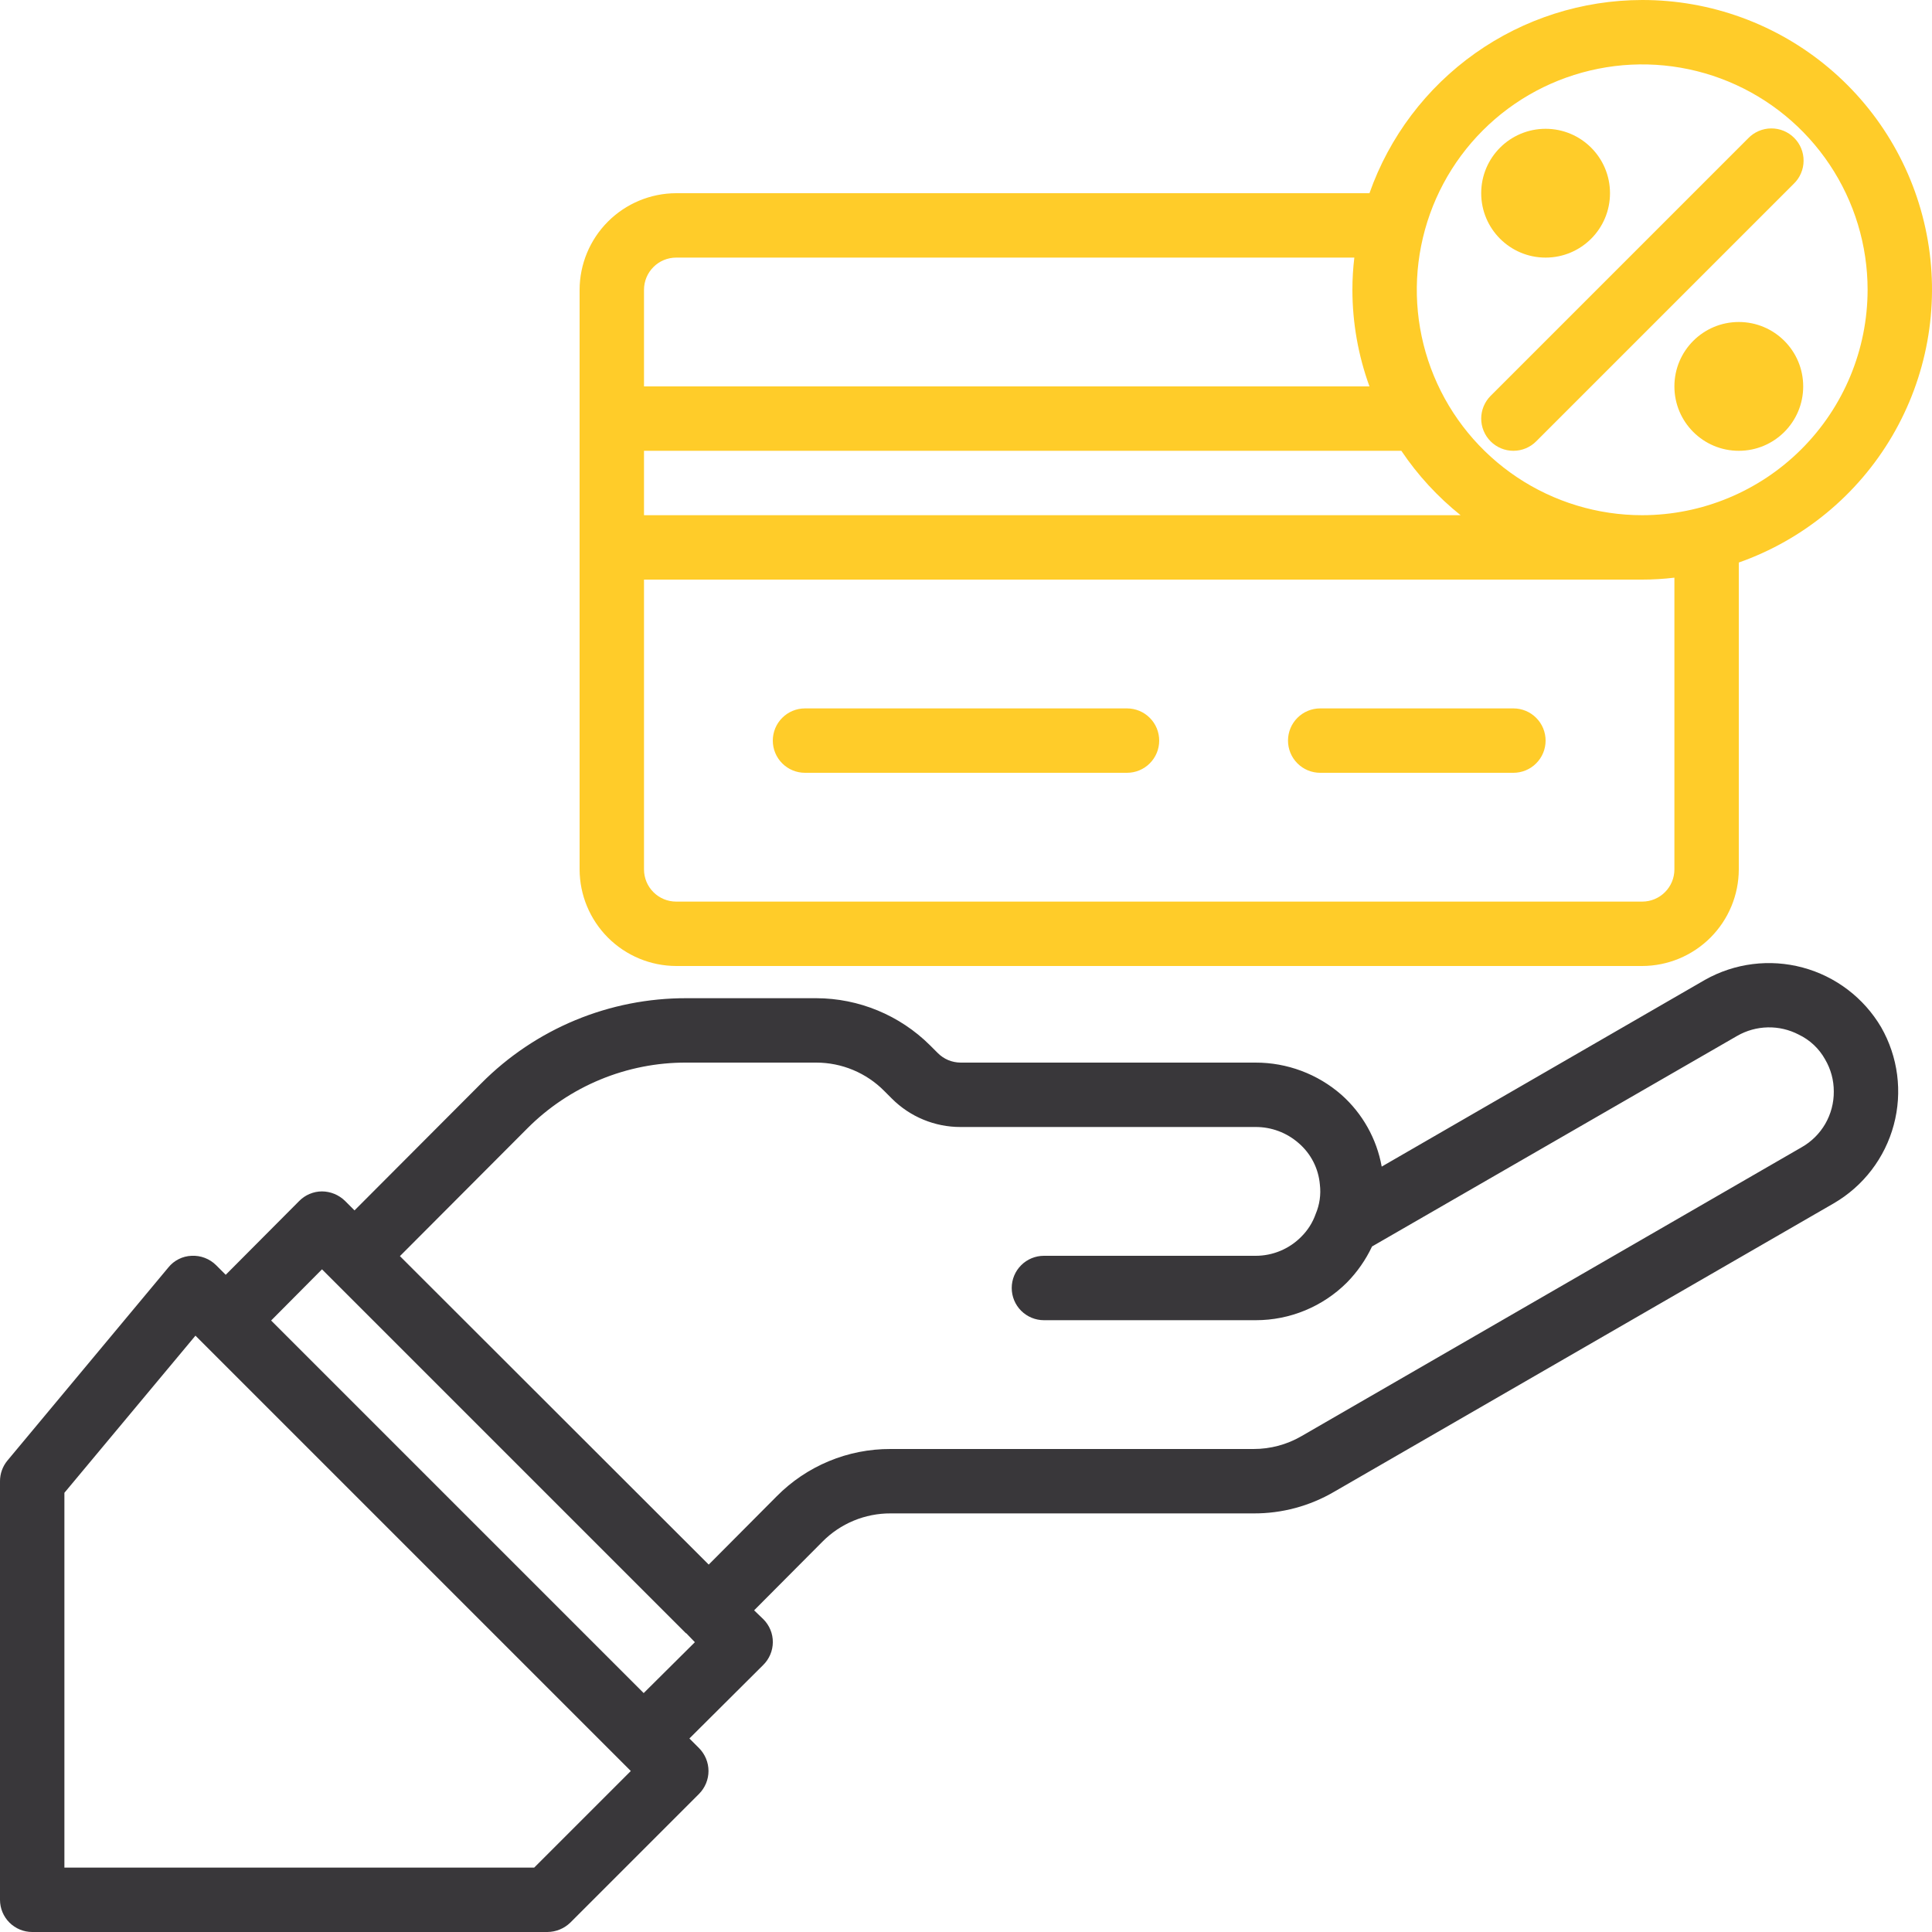 <svg width="60" height="60" viewBox="0 0 60 60" fill="none" xmlns="http://www.w3.org/2000/svg">
<path d="M58.42 31.9C57.882 30.988 57.008 30.323 55.985 30.048C54.962 29.773 53.873 29.91 52.95 30.43L42.91 36.23C42.755 35.367 42.314 34.582 41.66 34C40.921 33.353 39.972 32.998 38.99 33H29.83C29.698 32.999 29.567 32.972 29.445 32.921C29.323 32.869 29.213 32.794 29.12 32.7L28.88 32.46C27.941 31.528 26.673 31.003 25.35 31H21.32C20.136 30.997 18.964 31.228 17.87 31.681C16.777 32.135 15.784 32.8 14.95 33.64L11.01 37.59L10.71 37.29C10.519 37.106 10.265 37.002 10 37C9.868 37 9.737 37.027 9.615 37.079C9.493 37.13 9.383 37.205 9.29 37.3L7.01 39.59L6.71 39.29C6.61 39.191 6.491 39.115 6.361 39.065C6.23 39.015 6.09 38.993 5.95 39C5.811 39.005 5.675 39.04 5.551 39.102C5.427 39.164 5.317 39.252 5.23 39.36L0.23 45.36C0.081 45.54 -0 45.766 1.91036e-06 46V59C1.91036e-06 59.265 0.105 59.519 0.293 59.707C0.48 59.894 0.735 60 1 60H17C17.265 59.998 17.519 59.894 17.71 59.71L21.71 55.71C21.897 55.521 22.003 55.266 22.003 55C22.003 54.734 21.897 54.479 21.71 54.29L21.41 53.99L23.7 51.71C23.794 51.617 23.87 51.507 23.921 51.386C23.973 51.264 24 51.134 24.001 51.002C24.002 50.87 23.977 50.739 23.927 50.617C23.877 50.495 23.803 50.383 23.71 50.29L23.42 50.01L25.54 47.88C25.817 47.599 26.147 47.377 26.511 47.226C26.875 47.075 27.266 46.998 27.66 47H38.93C39.808 47.005 40.672 46.773 41.43 46.33L56.95 37.37C57.867 36.837 58.537 35.962 58.812 34.938C59.088 33.913 58.947 32.821 58.42 31.9ZM16.59 58H2V46.36L6.07 41.48L19.59 55L16.59 58ZM19.99 52.58L8.42 41.01L10 39.42L21.3 50.72H21.31L21.58 51L19.99 52.58ZM55.95 35.63L40.42 44.6C39.968 44.863 39.453 45.001 38.93 45H27.66C27.002 44.997 26.35 45.125 25.742 45.378C25.134 45.63 24.582 46.002 24.12 46.47L22.01 48.59L12.42 39.01L16.37 35.05C17.018 34.397 17.79 33.88 18.639 33.528C19.489 33.176 20.4 32.996 21.32 33H25.35C25.742 33 26.131 33.078 26.493 33.229C26.855 33.38 27.184 33.601 27.46 33.88L27.7 34.12C27.98 34.4 28.312 34.621 28.677 34.772C29.043 34.923 29.434 35.001 29.83 35H38.99C39.483 34.997 39.959 35.175 40.33 35.5C40.711 35.827 40.948 36.29 40.99 36.79C41.027 37.099 40.982 37.413 40.86 37.7C40.766 37.968 40.612 38.211 40.41 38.41C40.226 38.596 40.006 38.745 39.764 38.846C39.522 38.947 39.262 39 39 39H32.42C32.155 39 31.9 39.105 31.713 39.293C31.525 39.48 31.42 39.734 31.42 40C31.42 40.265 31.525 40.519 31.713 40.707C31.9 40.894 32.155 41 32.42 41H39C39.525 41 40.046 40.897 40.531 40.696C41.017 40.495 41.458 40.201 41.83 39.83C42.151 39.503 42.415 39.124 42.61 38.71L53.95 32.17C54.239 32.004 54.566 31.913 54.9 31.906C55.234 31.899 55.564 31.976 55.86 32.13C56.207 32.295 56.493 32.564 56.68 32.9C56.858 33.203 56.952 33.548 56.95 33.9C56.953 34.251 56.861 34.597 56.686 34.901C56.51 35.205 56.256 35.457 55.95 35.63Z" fill="#39373A"/>
<path d="M51 4.76712e-06C49.141 0.002 47.329 0.58 45.812 1.654C44.295 2.729 43.148 4.247 42.53 6H21C20.205 6.002 19.443 6.319 18.881 6.881C18.319 7.443 18.002 8.205 18 9V27C18.002 27.795 18.319 28.557 18.881 29.119C19.443 29.681 20.205 29.998 21 30H51C51.795 29.998 52.557 29.681 53.119 29.119C53.681 28.557 53.998 27.795 54 27V17.47C56.001 16.764 57.689 15.373 58.763 13.543C59.837 11.712 60.23 9.561 59.87 7.469C59.511 5.378 58.424 3.48 56.8 2.113C55.177 0.746 53.122 -0.002 51 4.76712e-06ZM20 9C20 8.735 20.105 8.48 20.293 8.293C20.48 8.105 20.735 8 21 8H42.06C42.02 8.332 42 8.666 42 9C42.001 10.023 42.18 11.038 42.53 12H20V9ZM20 14H43.52C44.028 14.756 44.649 15.431 45.36 16H20V14ZM52 27C52 27.265 51.895 27.52 51.707 27.707C51.52 27.895 51.265 28 51 28H21C20.735 28 20.48 27.895 20.293 27.707C20.105 27.52 20 27.265 20 27V18H51C51.334 18 51.668 17.98 52 17.94V27ZM51 16C49.615 16 48.262 15.589 47.111 14.82C45.96 14.051 45.063 12.958 44.533 11.679C44.003 10.4 43.864 8.992 44.135 7.634C44.405 6.277 45.071 5.029 46.05 4.05C47.029 3.071 48.276 2.405 49.634 2.135C50.992 1.864 52.4 2.003 53.679 2.533C54.958 3.063 56.051 3.96 56.82 5.111C57.59 6.262 58 7.616 58 9C57.998 10.856 57.26 12.635 55.947 13.947C54.635 15.26 52.856 15.998 51 16Z" fill="#FFCC29"/>
<path d="M48 8C49.105 8 50 7.105 50 6C50 4.895 49.105 4 48 4C46.895 4 46 4.895 46 6C46 7.105 46.895 8 48 8Z" fill="#FFCC29"/>
<path d="M54 14C55.105 14 56 13.105 56 12C56 10.895 55.105 10 54 10C52.895 10 52 10.895 52 12C52 13.105 52.895 14 54 14Z" fill="#FFCC29"/>
<path d="M46.293 13.707C46.481 13.895 46.735 14 47 14C47.265 14 47.52 13.895 47.707 13.707L55.707 5.707C55.803 5.615 55.879 5.504 55.931 5.382C55.984 5.26 56.011 5.129 56.012 4.996C56.014 4.864 55.988 4.732 55.938 4.609C55.888 4.486 55.813 4.375 55.719 4.281C55.626 4.187 55.514 4.113 55.391 4.062C55.268 4.012 55.136 3.987 55.004 3.988C54.871 3.989 54.74 4.017 54.618 4.069C54.496 4.121 54.385 4.198 54.293 4.293L46.293 12.293C46.106 12.481 46 12.735 46 13C46 13.265 46.106 13.52 46.293 13.707Z" fill="#FFCC29"/>
<path d="M35 22H25C24.735 22 24.48 22.105 24.293 22.293C24.105 22.48 24 22.735 24 23C24 23.265 24.105 23.52 24.293 23.707C24.48 23.895 24.735 24 25 24H35C35.265 24 35.52 23.895 35.707 23.707C35.895 23.52 36 23.265 36 23C36 22.735 35.895 22.48 35.707 22.293C35.52 22.105 35.265 22 35 22Z" fill="#FFCC29"/>
<path d="M47 24H41C40.735 24 40.48 23.895 40.293 23.707C40.105 23.52 40 23.265 40 23C40 22.735 40.105 22.48 40.293 22.293C40.48 22.105 40.735 22 41 22H47C47.265 22 47.52 22.105 47.707 22.293C47.895 22.48 48 22.735 48 23C48 23.265 47.895 23.52 47.707 23.707C47.52 23.895 47.265 24 47 24Z" fill="#FFCC29"/>
</svg>
